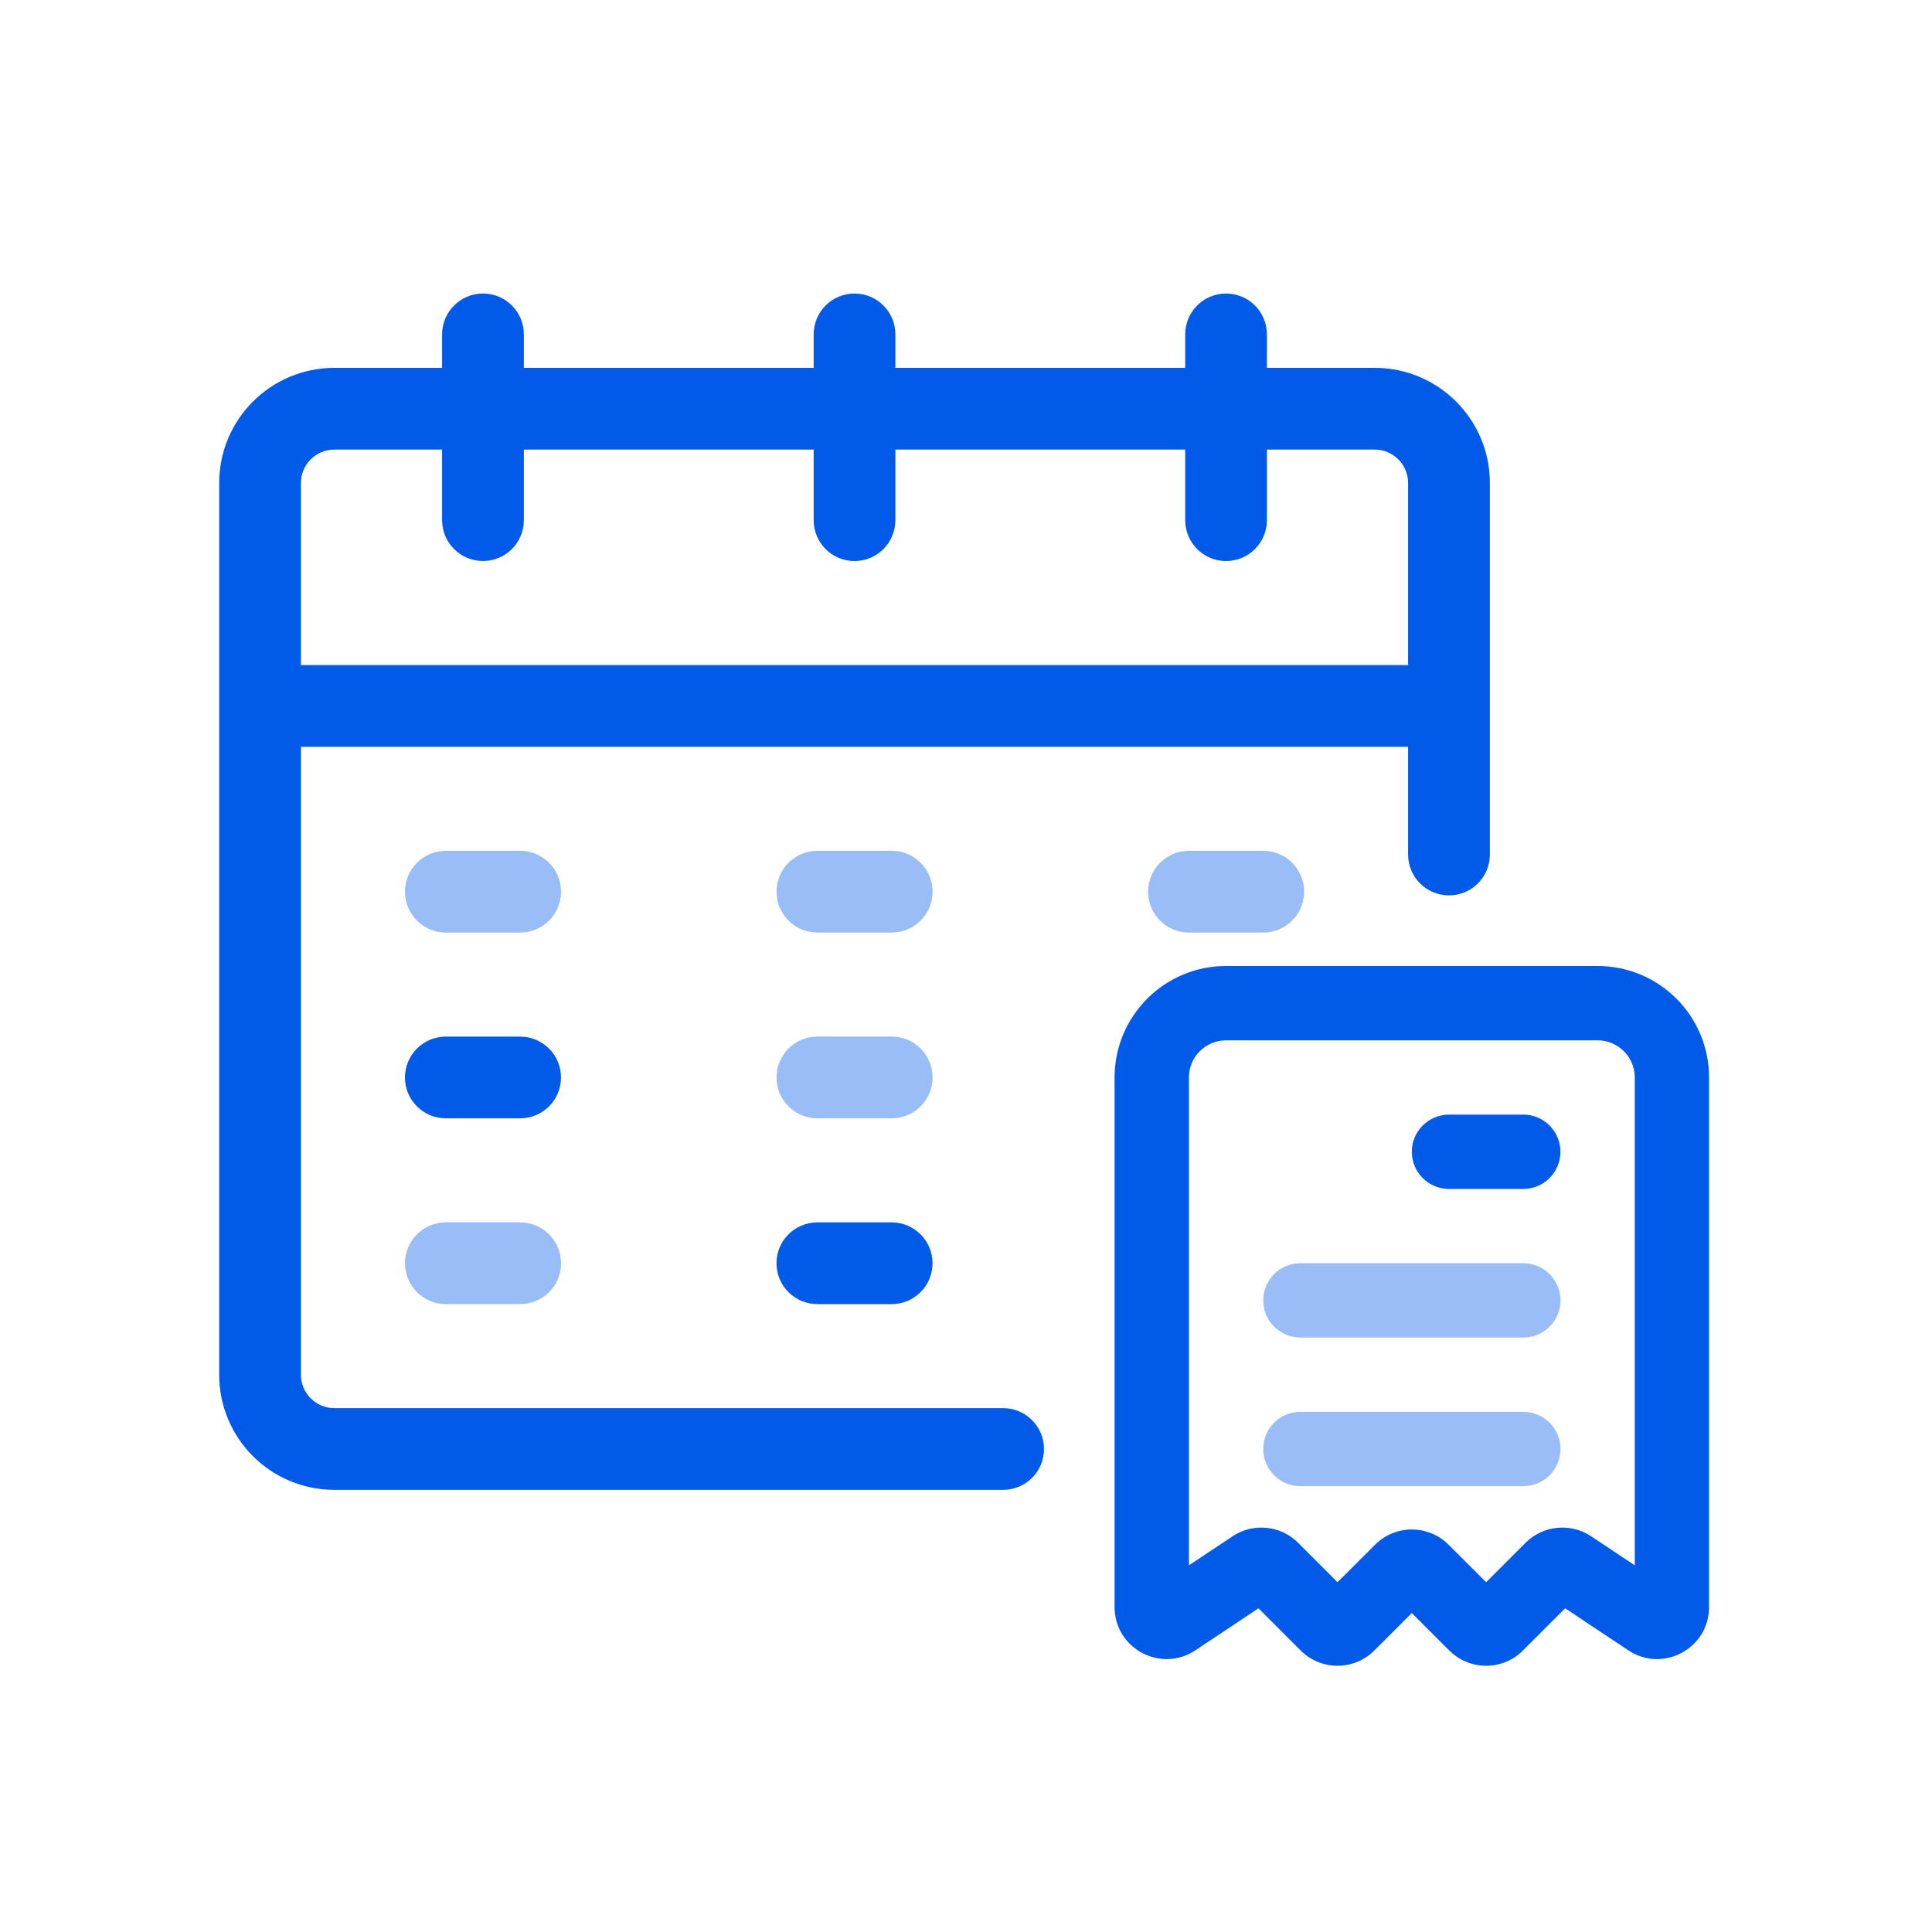<svg width="40" height="40" viewBox="0 0 40 40" fill="none" xmlns="http://www.w3.org/2000/svg">
<g id="Scheduled Payment">
<path id="shape_full" fill-rule="evenodd" clip-rule="evenodd" d="M10.846 6.923C10.846 6.456 10.467 6.077 10 6.077C9.532 6.077 9.153 6.456 9.153 6.923V7.616H6.923C5.606 7.616 4.538 8.683 4.538 10V28.462C4.538 29.779 5.606 30.846 6.923 30.846H20.769C21.236 30.846 21.615 30.468 21.615 30C21.615 29.533 21.236 29.154 20.769 29.154H6.923C6.54 29.154 6.23 28.844 6.23 28.462V15.462H29.153L29.153 17.692C29.153 18.16 29.532 18.538 29.999 18.538C30.467 18.538 30.846 18.16 30.846 17.692L30.846 10C30.846 8.683 29.778 7.616 28.461 7.616H26.23V6.923C26.23 6.456 25.851 6.077 25.384 6.077C24.917 6.077 24.538 6.456 24.538 6.923V7.616H18.538V6.923C18.538 6.456 18.159 6.077 17.692 6.077C17.224 6.077 16.846 6.456 16.846 6.923V7.616H10.846V6.923ZM24.538 9.308H18.538V10.77C18.538 11.237 18.159 11.616 17.692 11.616C17.224 11.616 16.846 11.237 16.846 10.77V9.308H10.846V10.769C10.846 11.237 10.467 11.615 10 11.615C9.532 11.615 9.153 11.237 9.153 10.769V9.308H6.923C6.54 9.308 6.23 9.618 6.23 10V13.77H29.153L29.153 10C29.153 9.618 28.843 9.308 28.461 9.308H26.23V10.77C26.23 11.237 25.851 11.616 25.384 11.616C24.917 11.616 24.538 11.237 24.538 10.77V9.308ZM16.076 26.154C16.076 25.687 16.455 25.308 16.923 25.308H18.461C18.928 25.308 19.307 25.687 19.307 26.154C19.307 26.621 18.928 27 18.461 27H16.923C16.455 27 16.076 26.621 16.076 26.154ZM9.23 21.462C8.763 21.462 8.384 21.841 8.384 22.308C8.384 22.775 8.763 23.154 9.23 23.154H10.769C11.236 23.154 11.615 22.775 11.615 22.308C11.615 21.841 11.236 21.462 10.769 21.462H9.23ZM29.23 23.846C29.23 23.422 29.575 23.077 30 23.077H31.538C31.963 23.077 32.307 23.422 32.307 23.846C32.307 24.271 31.963 24.616 31.538 24.616H30C29.575 24.616 29.23 24.271 29.23 23.846ZM24.615 22.308C24.615 21.883 24.959 21.539 25.384 21.539H33.077C33.501 21.539 33.846 21.883 33.846 22.308V27.289V32.409L32.944 31.808C32.517 31.523 31.948 31.579 31.585 31.942L30.769 32.758L29.992 31.982C29.571 31.561 28.889 31.561 28.469 31.982L27.692 32.758L26.876 31.942C26.513 31.579 25.944 31.523 25.517 31.808L24.615 32.409V22.308ZM25.384 20C24.11 20 23.076 21.033 23.076 22.308V33.272C23.076 34.132 24.035 34.645 24.751 34.167L26.055 33.298L26.93 34.173C27.351 34.593 28.033 34.593 28.453 34.173L29.23 33.396L30.007 34.173C30.428 34.593 31.11 34.593 31.53 34.173L32.405 33.298L33.71 34.167C34.425 34.645 35.384 34.132 35.384 33.272V27.289V22.308C35.384 21.033 34.351 20 33.077 20H25.384Z" fill="#025AE9"/>
<path id="shape_half" opacity="0.4" fill-rule="evenodd" clip-rule="evenodd" d="M8.385 18.461C8.385 17.994 8.764 17.615 9.231 17.615H10.769C11.237 17.615 11.616 17.994 11.616 18.461C11.616 18.929 11.237 19.308 10.769 19.308H9.231C8.764 19.308 8.385 18.929 8.385 18.461ZM8.385 26.154C8.385 25.686 8.764 25.308 9.231 25.308H10.77C11.237 25.308 11.616 25.686 11.616 26.154C11.616 26.621 11.237 27 10.77 27H9.231C8.764 27 8.385 26.621 8.385 26.154ZM16.923 17.615C16.456 17.615 16.077 17.994 16.077 18.461C16.077 18.929 16.456 19.308 16.923 19.308H18.462C18.929 19.308 19.308 18.929 19.308 18.461C19.308 17.994 18.929 17.615 18.462 17.615H16.923ZM23.77 18.461C23.77 17.994 24.148 17.615 24.616 17.615H26.154C26.621 17.615 27 17.994 27 18.461C27 18.929 26.621 19.308 26.154 19.308H24.616C24.148 19.308 23.77 18.929 23.77 18.461ZM16.923 21.461C16.456 21.461 16.077 21.84 16.077 22.308C16.077 22.775 16.456 23.154 16.923 23.154H18.462C18.929 23.154 19.308 22.775 19.308 22.308C19.308 21.84 18.929 21.461 18.462 21.461H16.923ZM26.154 26.923C26.154 26.498 26.498 26.154 26.923 26.154H31.539C31.963 26.154 32.308 26.498 32.308 26.923C32.308 27.348 31.963 27.692 31.539 27.692H26.923C26.498 27.692 26.154 27.348 26.154 26.923ZM26.923 29.231C26.498 29.231 26.154 29.575 26.154 30C26.154 30.425 26.498 30.769 26.923 30.769H31.539C31.963 30.769 32.308 30.425 32.308 30C32.308 29.575 31.963 29.231 31.539 29.231H26.923Z" fill="#025AE9"/>
</g>
</svg>
